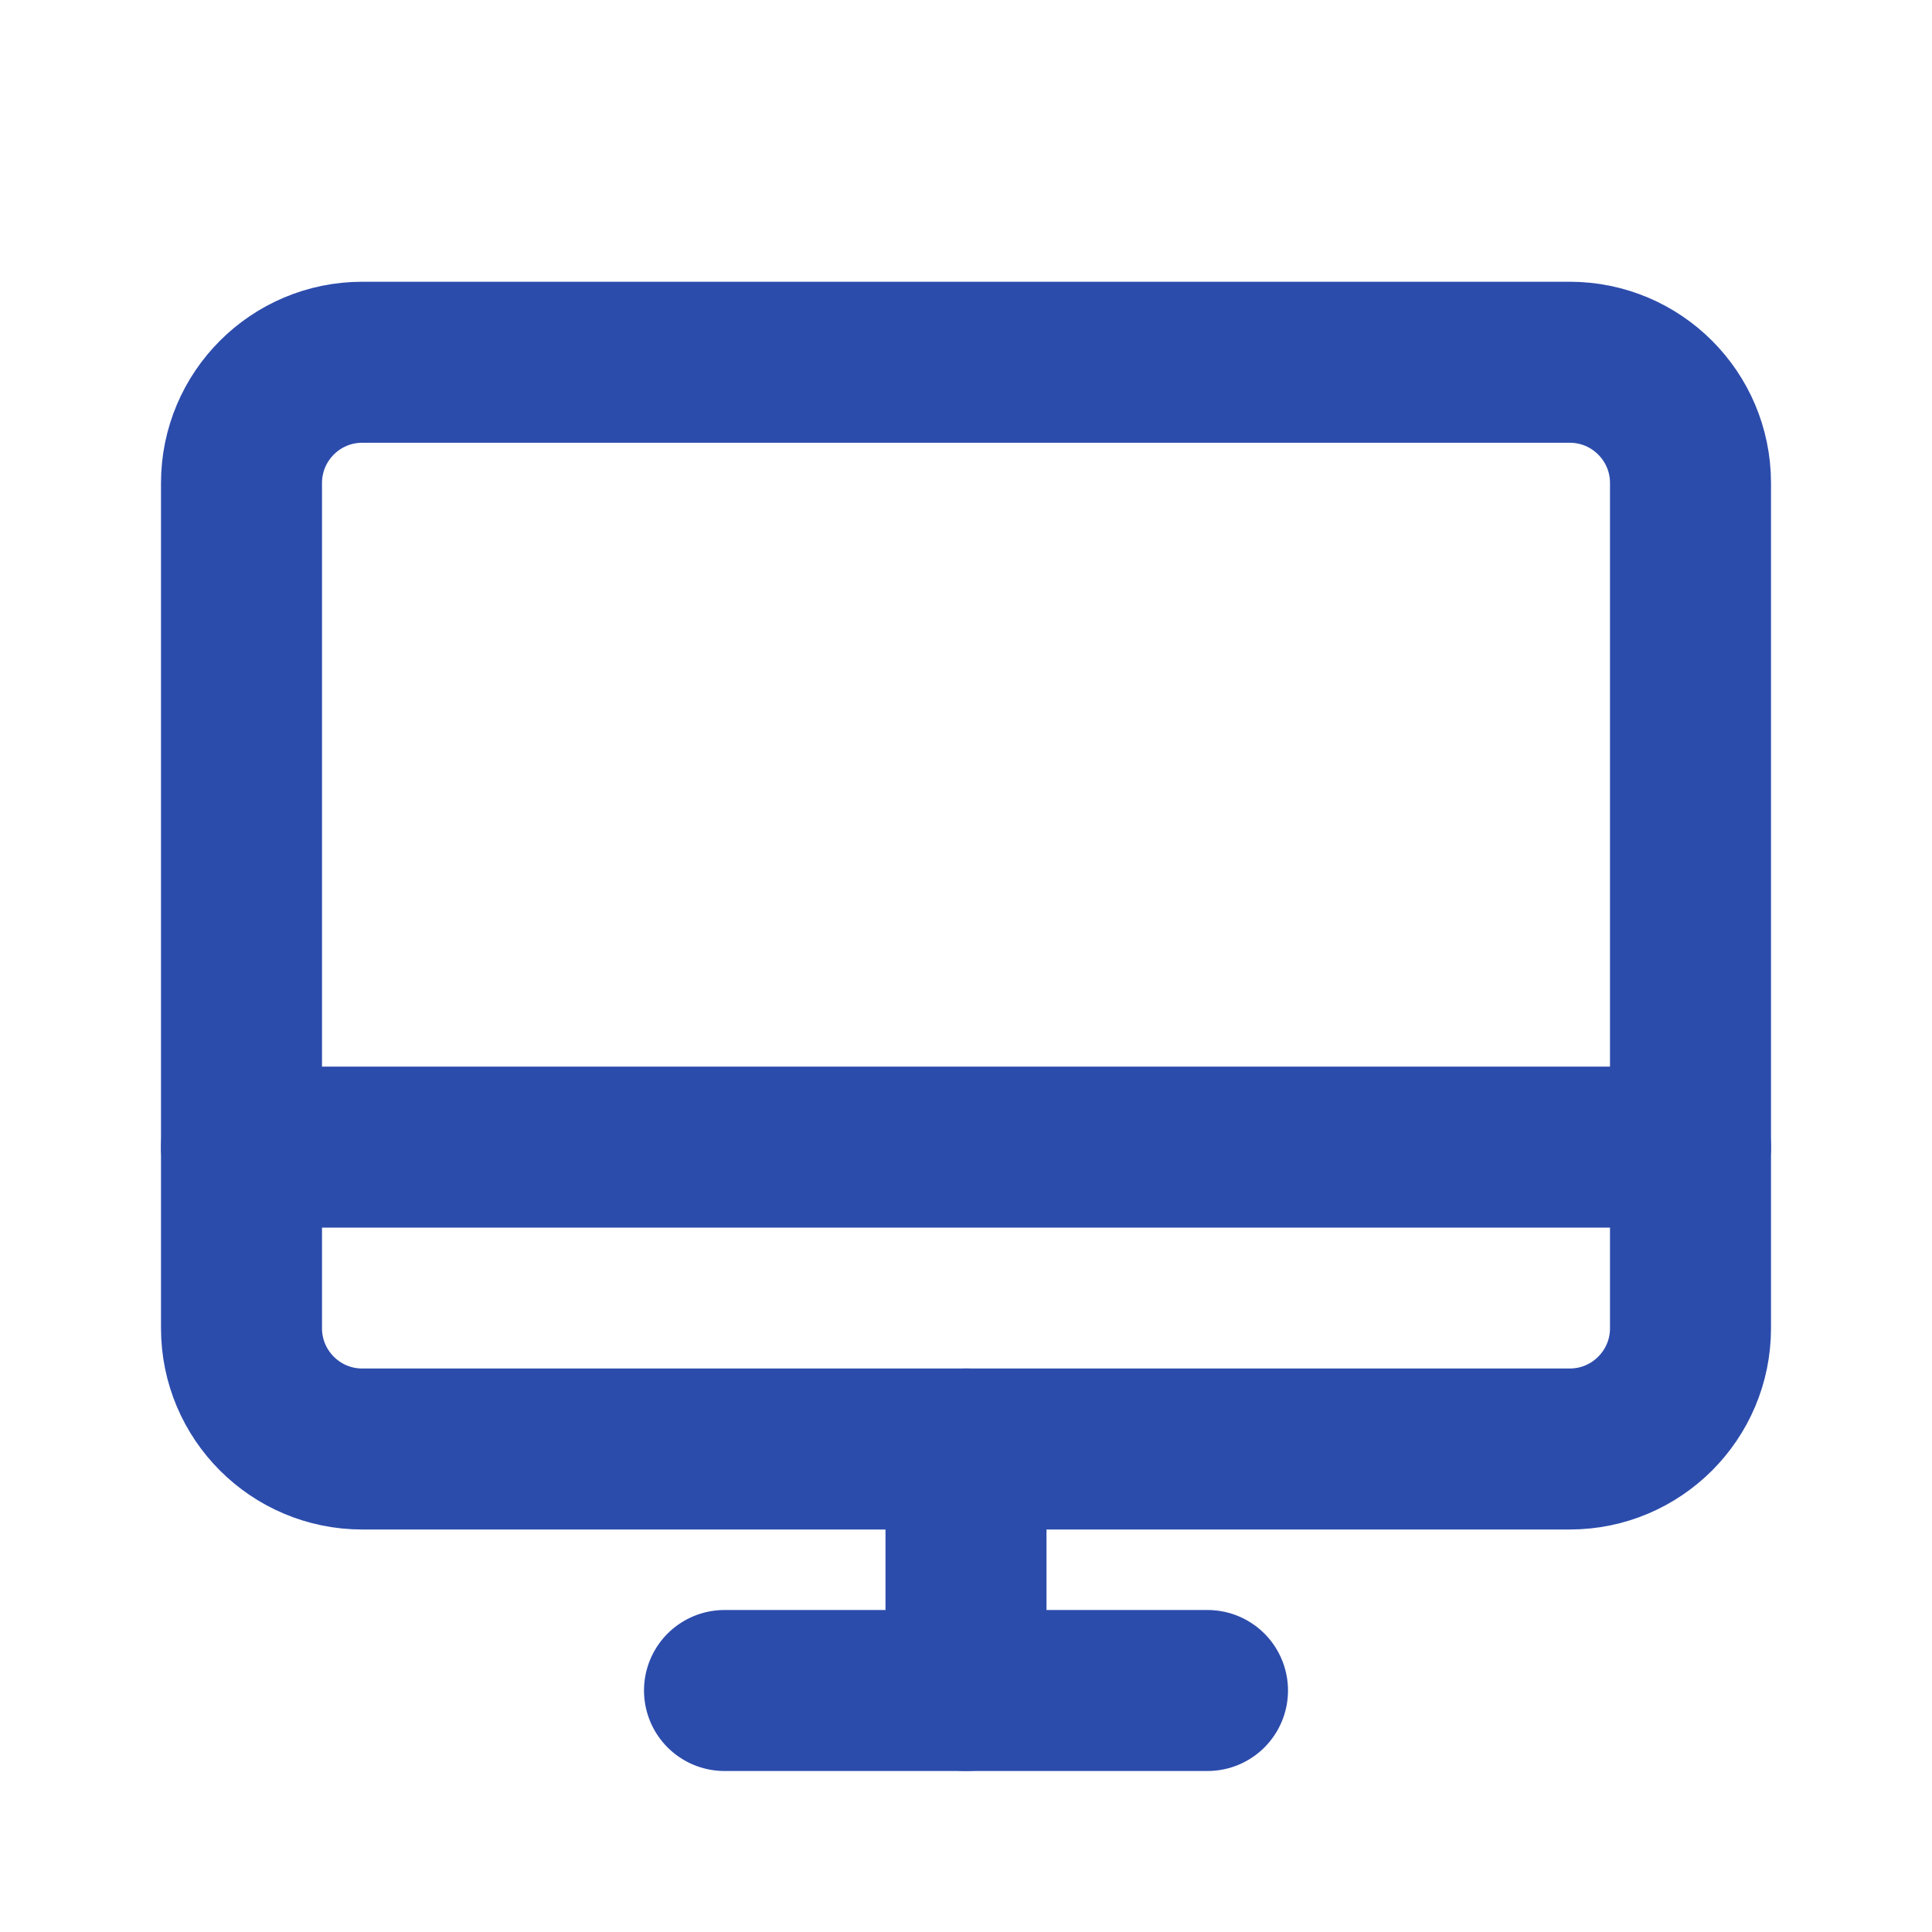 <svg width="24" height="24" viewBox="0 0 24 24" fill="none" xmlns="http://www.w3.org/2000/svg">
<path d="M4.5 18L19.5 18C20.328 18 21 17.328 21 16.5V6C21 5.172 20.328 4.5 19.5 4.5L4.5 4.5C3.672 4.5 3 5.172 3 6V16.5C3 17.328 3.672 18 4.5 18Z" stroke="#2C4CAC" stroke-width="2" stroke-linecap="round" stroke-linejoin="round"/>
<path d="M15 21H9" stroke="#2C4CAC" stroke-width="2" stroke-linecap="round" stroke-linejoin="round"/>
<path d="M3 14.25H21" stroke="#2C4CAC" stroke-width="2" stroke-linecap="round" stroke-linejoin="round"/>
<path d="M12 18V21" stroke="#2C4CAC" stroke-width="2" stroke-linecap="round" stroke-linejoin="round"/>
</svg>
